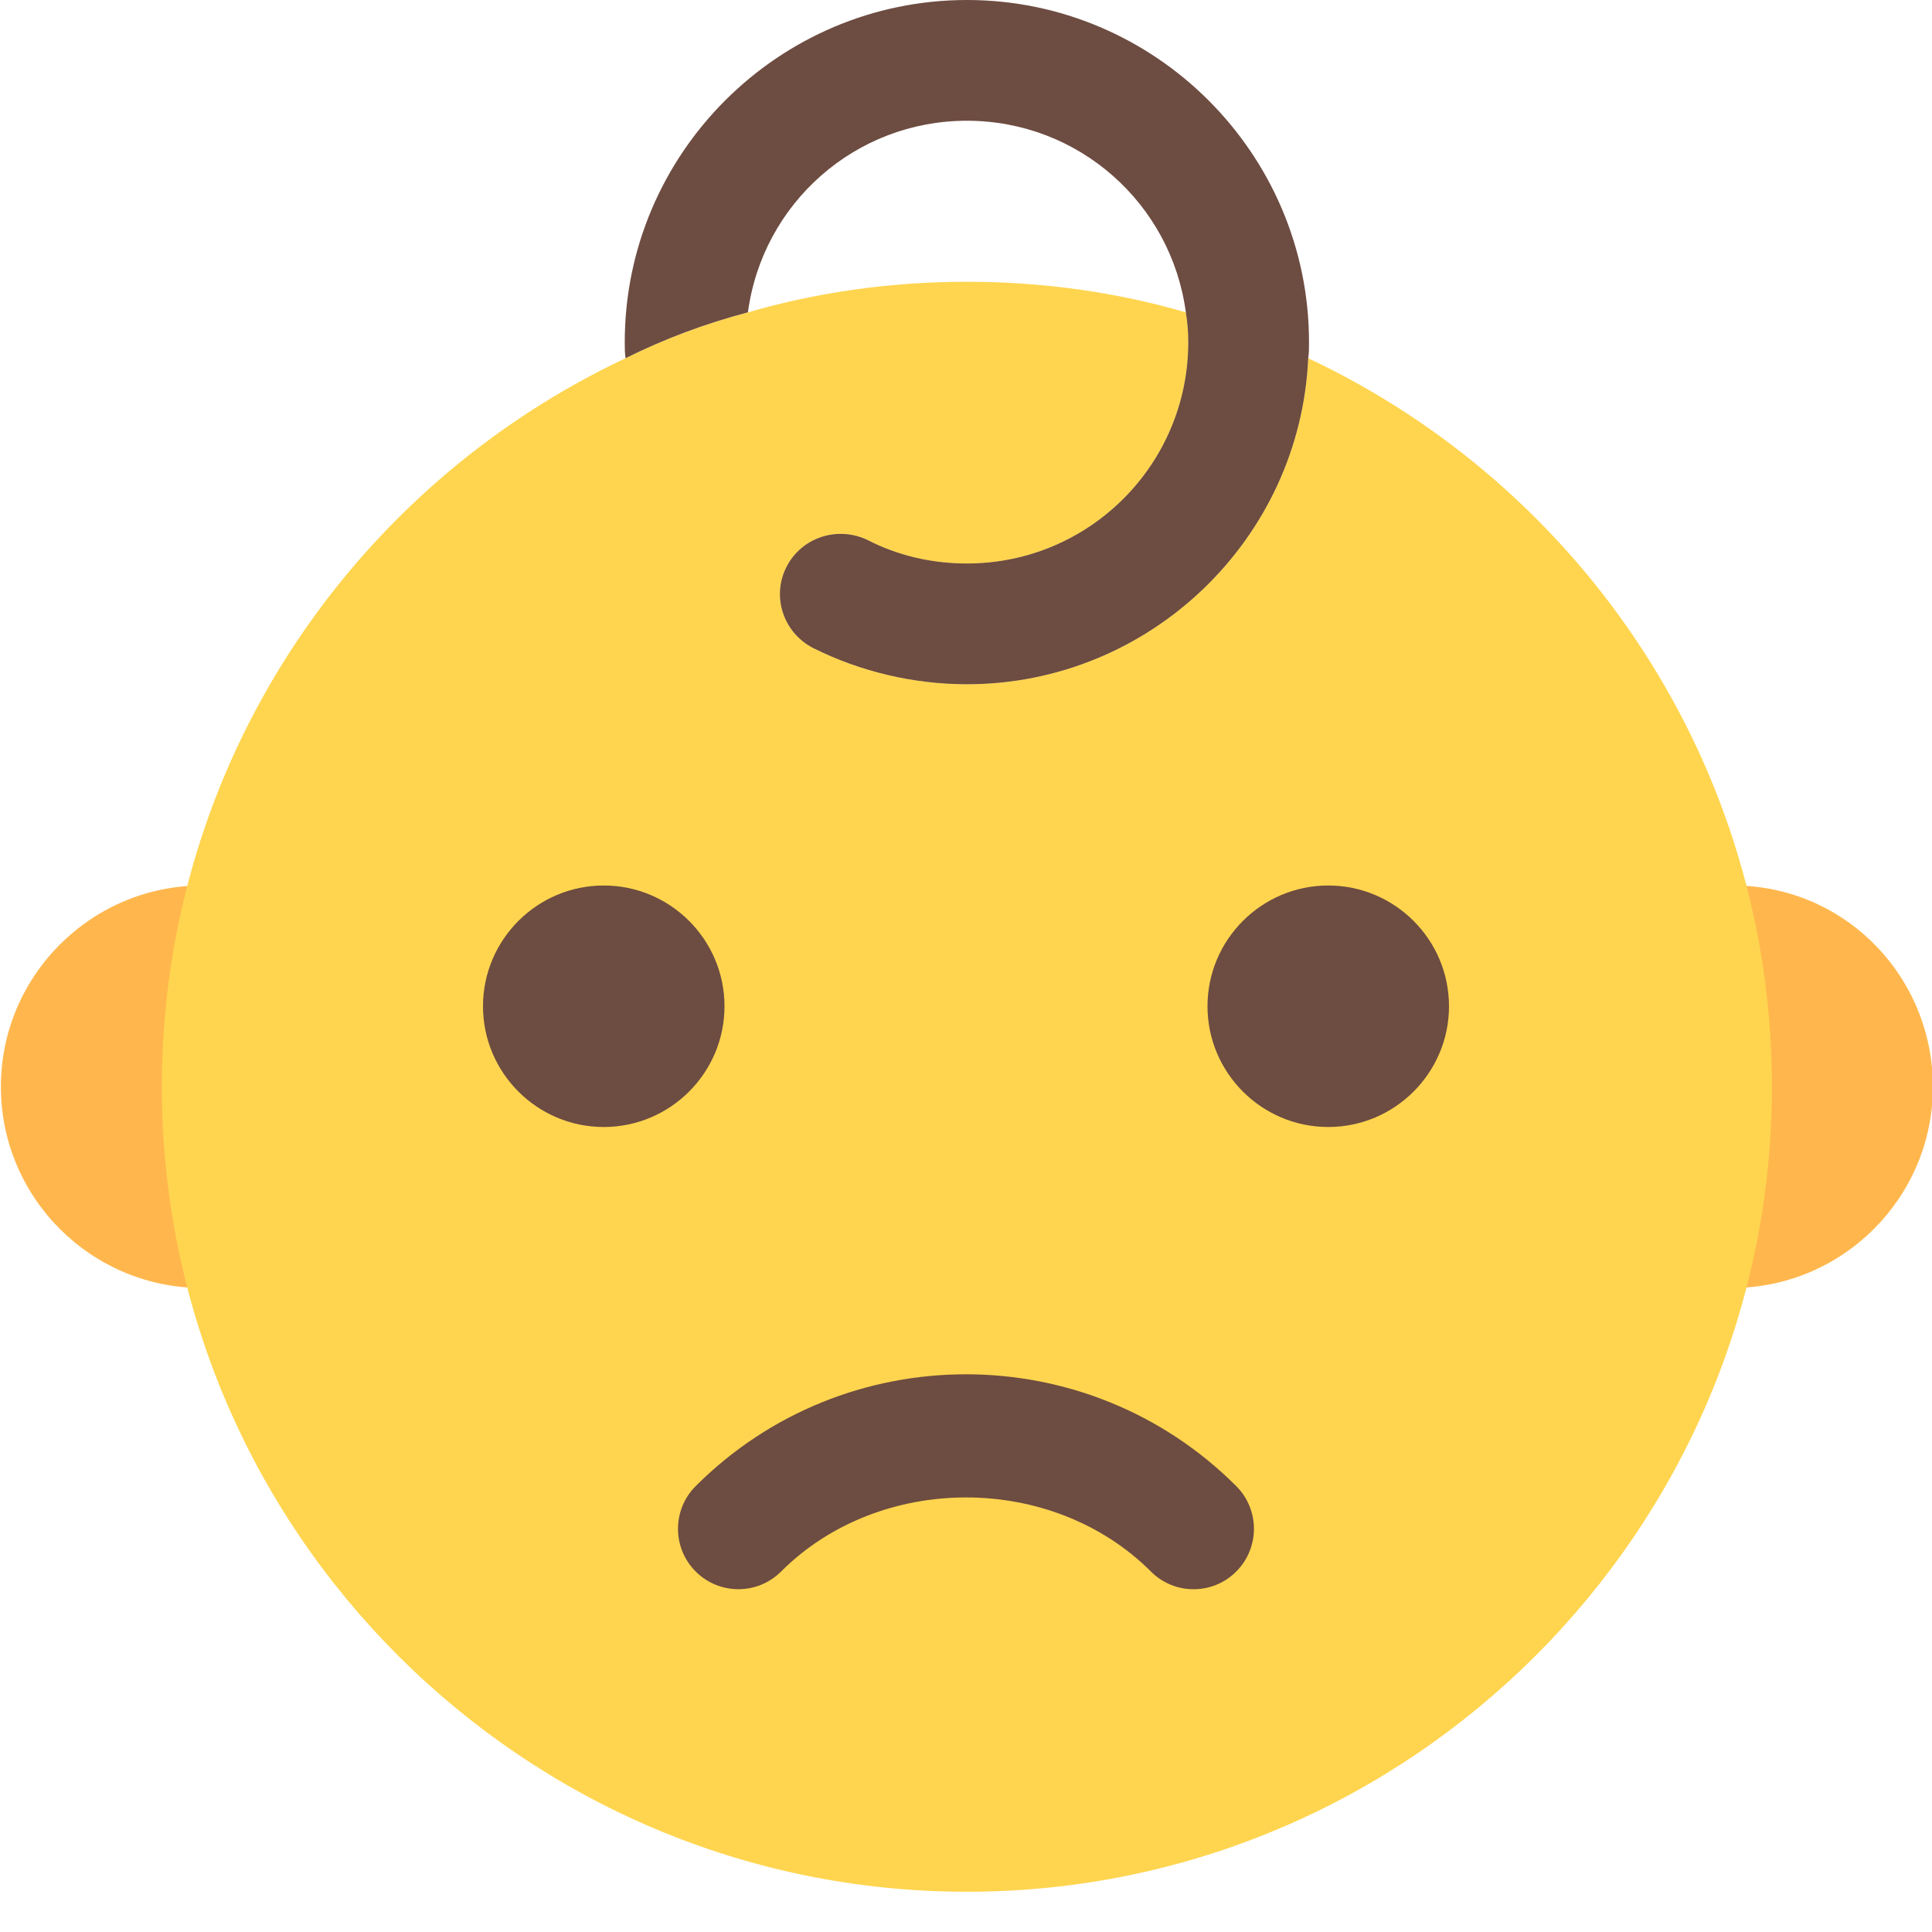 <svg id="color" enable-background="new 0 0 24 24" height="512" viewBox="0 0 24 24" width="512" xmlns="http://www.w3.org/2000/svg"><path d="m3.638 12.029c.122-.396-.101-.815-.497-.937-.2-.061-.412-.092-.63-.092-1.378 0-2.5 1.121-2.5 2.5s1.122 2.5 2.5 2.5c.218 0 .43-.031.63-.093.396-.121.618-.541.497-.937-.099-.324-.397-.519-.717-.519v-1.904c.32.001.618-.194.717-.518z" fill="#ffb74d"/><path d="m20.931 11.069c-.404.094-.655.497-.561.9.08.345.39.566.731.566v1.928c-.34-.001-.65.221-.731.566-.094.403.157.807.561.9.198.048.393.071.58.071 1.378 0 2.5-1.121 2.5-2.5 0-1.565-1.427-2.812-3.08-2.431z" fill="#ffb74d"/><path d="m22.011 13.5c0 5.51-4.49 10-10 10s-10-4.49-10-10c0-4 2.36-7.45 5.76-9.05.48-.24.99-.43 1.52-.57.86-.25 1.78-.38 2.72-.38s1.86.13 2.72.38c.02.12.03.24.03.37 0 1.52-1.23 2.75-2.75 2.75-.44 0-.86-.1-1.23-.29-.37-.18-.82-.04-1.01.33s-.04.82.33 1.01c.58.29 1.24.45 1.91.45 2.27 0 4.14-1.8 4.24-4.05 3.4 1.6 5.76 5.05 5.76 9.05z" fill="#ffd54f"/><path d="m16.251 4.45c-.1 2.25-1.97 4.05-4.24 4.05-.67 0-1.33-.16-1.91-.45-.37-.19-.52-.64-.33-1.01s.64-.51 1.01-.33c.37.19.79.29 1.23.29 1.52 0 2.75-1.23 2.75-2.75 0-.13-.01-.25-.03-.37.53.14 1.04.33 1.52.57z" fill="#ffd54f"/><g fill="#6d4c41"><path d="m16.261 4.25c0 .07 0 .14-.01.2-.1 2.25-1.97 4.05-4.24 4.05-.67 0-1.33-.16-1.91-.45-.37-.19-.52-.64-.33-1.01s.64-.51 1.01-.33c.37.19.79.29 1.23.29 1.52 0 2.75-1.23 2.75-2.75 0-.13-.01-.25-.03-.37-.18-1.35-1.33-2.38-2.72-2.38s-2.54 1.03-2.72 2.38c-.53.14-1.04.33-1.52.57-.01-.06-.01-.13-.01-.2 0-2.34 1.91-4.25 4.25-4.25s4.25 1.91 4.25 4.25z"/><path d="m14.827 19.742c-.192 0-.384-.073-.53-.22-1.228-1.227-3.366-1.227-4.594 0-.293.293-.768.293-1.061 0s-.293-.768 0-1.061c1.852-1.852 4.863-1.852 6.715 0 .293.293.293.768 0 1.061-.146.147-.338.22-.53.22z"/><path d="m7.5 14c-.827 0-1.5-.673-1.5-1.5s.673-1.5 1.5-1.5 1.5.673 1.5 1.5-.673 1.5-1.5 1.5z"/><path d="m16.5 14c-.827 0-1.5-.673-1.5-1.5s.673-1.5 1.5-1.5 1.5.673 1.5 1.5-.673 1.5-1.5 1.5z"/></g></svg>